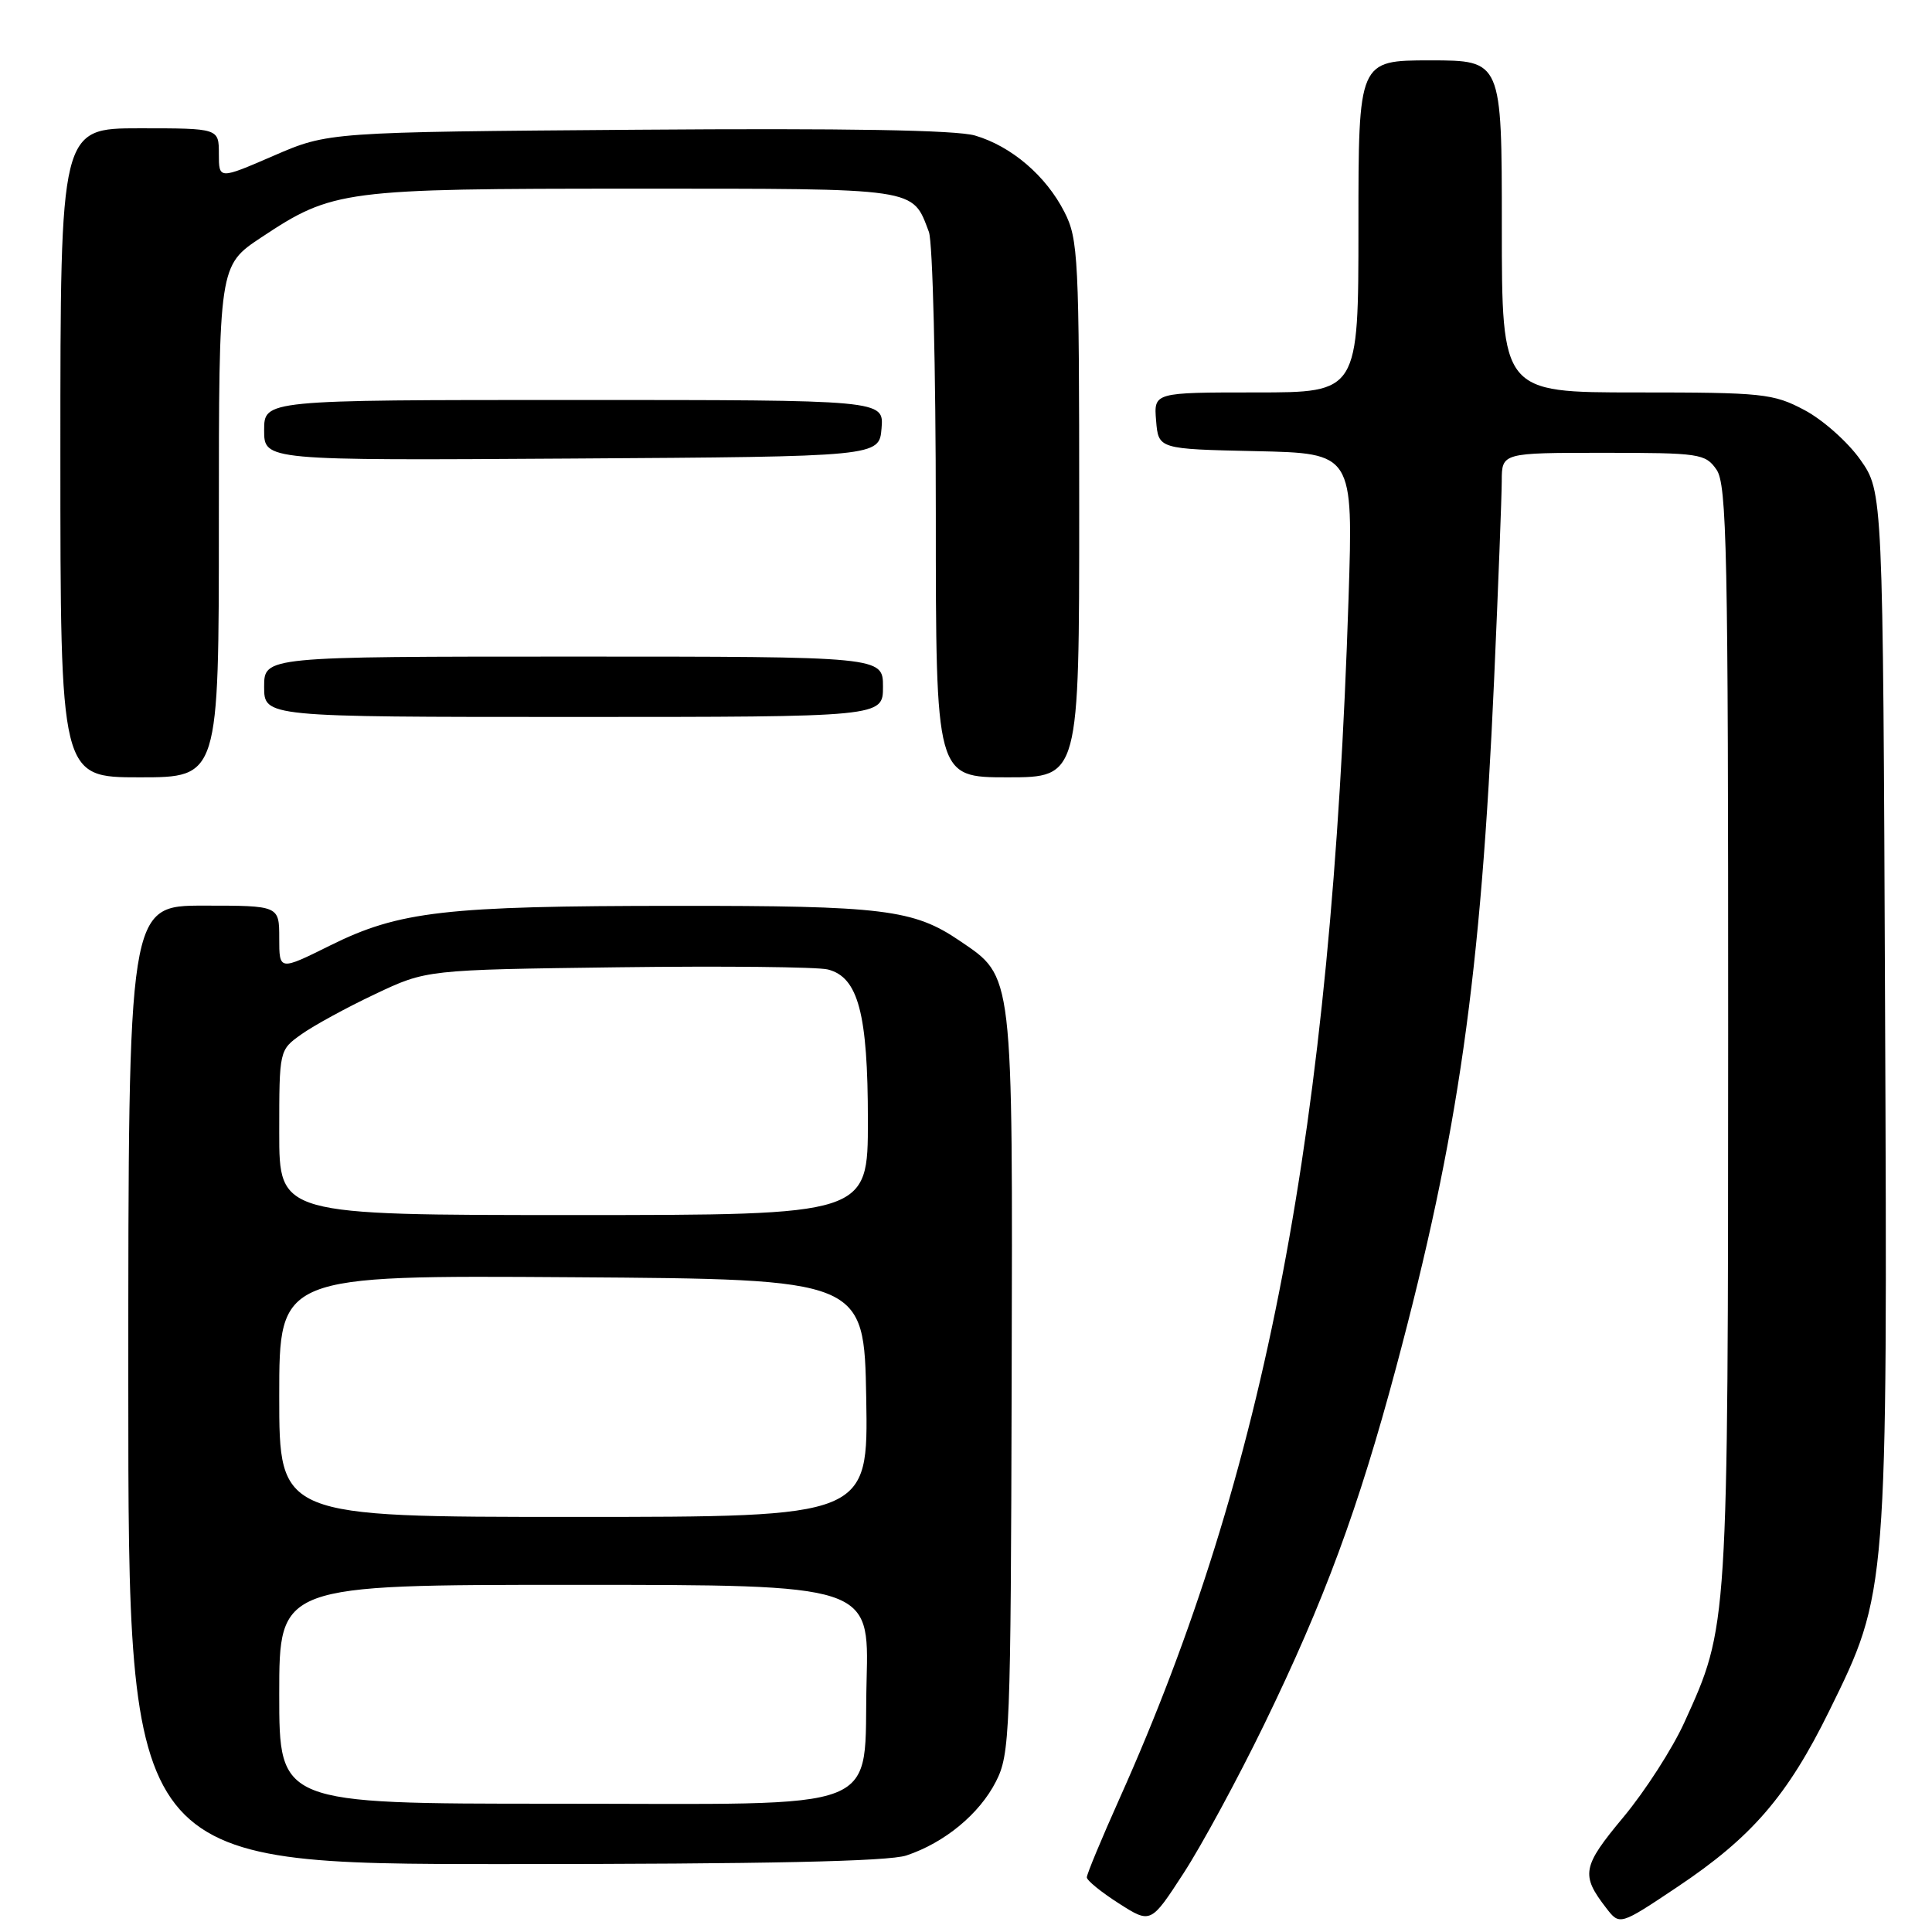 <?xml version="1.0" encoding="UTF-8" standalone="no"?>
<!DOCTYPE svg PUBLIC "-//W3C//DTD SVG 1.1//EN" "http://www.w3.org/Graphics/SVG/1.1/DTD/svg11.dtd" >
<svg xmlns="http://www.w3.org/2000/svg" xmlns:xlink="http://www.w3.org/1999/xlink" version="1.1" viewBox="0 0 256 256">
 <g >
 <path fill="currentColor"
d=" M 167.51 228.50 C 175.48 212.10 179.99 199.89 184.98 181.24 C 193.26 150.28 196.22 129.49 197.98 90.00 C 198.53 77.62 198.98 65.81 198.99 63.75 C 199.00 60.00 199.00 60.00 212.44 60.00 C 225.20 60.00 225.97 60.11 227.44 62.22 C 228.82 64.18 229.00 72.93 228.99 136.97 C 228.97 216.00 229.01 215.43 223.18 228.24 C 221.62 231.68 217.99 237.32 215.11 240.78 C 209.64 247.34 209.44 248.43 212.83 252.82 C 214.62 255.14 214.62 255.14 222.26 250.03 C 232.14 243.43 236.85 237.96 242.40 226.67 C 250.13 210.95 250.11 211.22 249.78 133.34 C 249.50 65.17 249.50 65.17 246.50 60.91 C 244.85 58.57 241.52 55.61 239.09 54.33 C 234.96 52.14 233.59 52.00 216.84 52.00 C 199.00 52.00 199.00 52.00 199.00 30.00 C 199.00 8.00 199.00 8.00 189.50 8.00 C 180.00 8.00 180.00 8.00 180.00 30.00 C 180.00 52.00 180.00 52.00 166.44 52.00 C 152.88 52.00 152.88 52.00 153.19 55.75 C 153.50 59.50 153.50 59.50 166.40 59.78 C 179.31 60.06 179.31 60.06 178.69 79.28 C 176.42 149.49 167.73 195.05 148.37 238.26 C 145.97 243.62 144.00 248.35 144.01 248.76 C 144.01 249.17 145.92 250.72 148.25 252.21 C 152.48 254.91 152.48 254.91 156.83 248.21 C 159.23 244.52 164.03 235.65 167.51 228.50 Z  M 120.10 245.86 C 125.17 244.17 129.78 240.36 131.97 236.06 C 133.82 232.43 133.93 229.72 134.05 183.20 C 134.19 128.36 134.32 129.53 127.18 124.67 C 121.06 120.50 117.05 120.01 89.50 120.03 C 58.95 120.04 52.91 120.74 43.77 125.27 C 37.00 128.63 37.00 128.63 37.00 124.32 C 37.00 120.00 37.00 120.00 27.00 120.00 C 17.00 120.00 17.00 120.00 17.00 183.50 C 17.00 247.00 17.00 247.00 66.85 247.00 C 101.46 247.00 117.74 246.65 120.10 245.86 Z  M 29.00 69.10 C 29.00 35.19 29.00 35.19 34.62 31.46 C 44.10 25.17 45.42 25.00 84.09 25.00 C 121.95 25.00 120.85 24.84 123.08 30.72 C 123.59 32.05 124.00 48.85 124.00 68.07 C 124.00 103.00 124.00 103.00 133.50 103.00 C 143.00 103.00 143.00 103.00 143.00 67.46 C 143.00 34.16 142.88 31.68 141.04 28.09 C 138.60 23.29 134.02 19.38 129.20 17.96 C 126.72 17.23 112.03 16.98 84.50 17.19 C 43.50 17.50 43.50 17.50 36.25 20.64 C 29.00 23.78 29.00 23.78 29.00 20.39 C 29.00 17.00 29.00 17.00 18.50 17.00 C 8.00 17.00 8.00 17.00 8.00 60.00 C 8.00 103.00 8.00 103.00 18.50 103.00 C 29.00 103.00 29.00 103.00 29.00 69.10 Z  M 117.00 91.00 C 117.00 87.00 117.00 87.00 76.00 87.00 C 35.00 87.00 35.00 87.00 35.00 91.00 C 35.00 95.00 35.00 95.00 76.00 95.00 C 117.00 95.00 117.00 95.00 117.00 91.00 Z  M 116.81 56.75 C 117.12 53.00 117.12 53.00 76.06 53.00 C 35.00 53.00 35.00 53.00 35.00 57.01 C 35.00 61.02 35.00 61.02 75.75 60.76 C 116.50 60.50 116.50 60.50 116.81 56.75 Z  M 37.00 224.50 C 37.00 210.00 37.00 210.00 76.08 210.00 C 115.16 210.00 115.16 210.00 114.83 222.59 C 114.36 240.55 118.27 239.00 73.39 239.00 C 37.00 239.00 37.00 239.00 37.00 224.50 Z  M 37.00 184.99 C 37.00 168.98 37.00 168.98 75.75 169.24 C 114.50 169.50 114.50 169.50 114.78 185.25 C 115.05 201.00 115.05 201.00 76.03 201.00 C 37.00 201.00 37.00 201.00 37.00 184.99 Z  M 37.00 150.07 C 37.00 139.14 37.00 139.14 39.94 137.05 C 41.55 135.90 45.94 133.50 49.69 131.73 C 56.50 128.50 56.50 128.50 81.88 128.17 C 95.83 127.99 108.35 128.12 109.69 128.46 C 113.72 129.47 115.00 134.31 115.00 148.47 C 115.00 161.00 115.00 161.00 76.00 161.00 C 37.00 161.00 37.00 161.00 37.00 150.07 Z "/>
</g>
</svg>